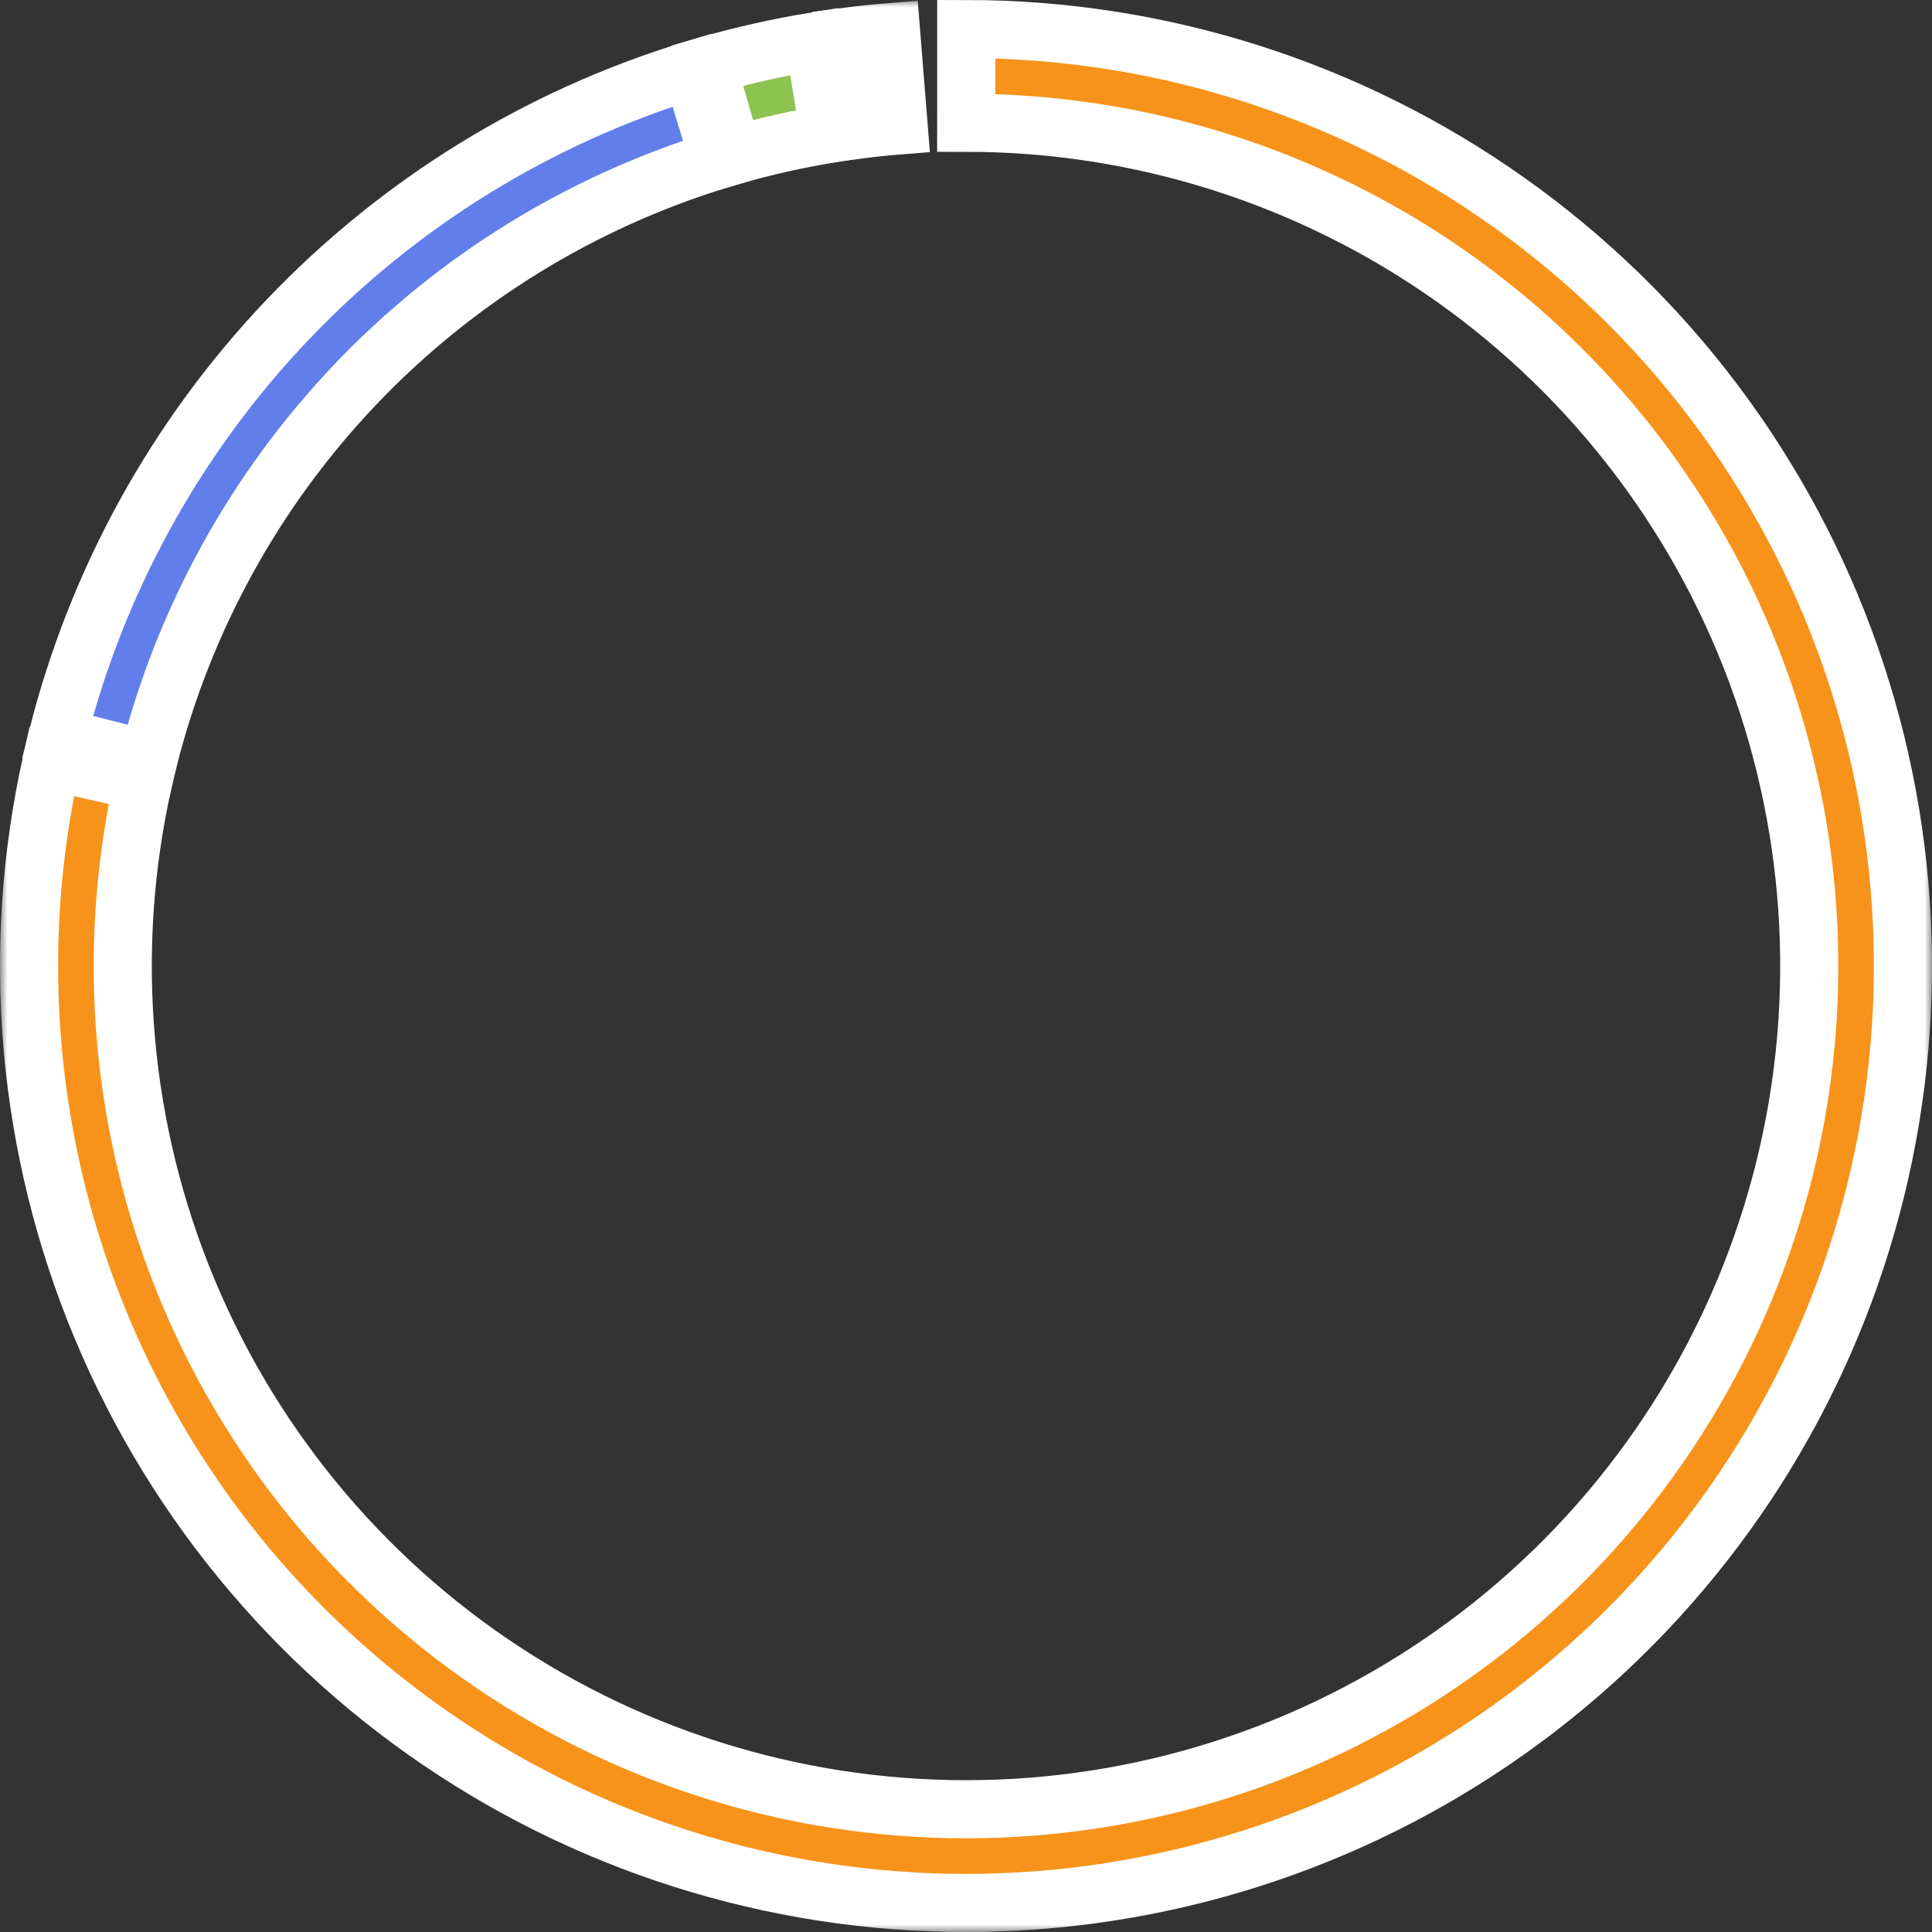 <svg width="133" height="133" fill="none" xmlns="http://www.w3.org/2000/svg"><rect width="100%" height="100%" fill="#333333" stroke="none"/><mask id="path-1-outside-1" maskUnits="userSpaceOnUse" x="0" y="-1" width="133" height="134" fill="black"><rect fill="white" y="-1" width="133" height="134"/><path d="M3.556 52.417C0.639 65.456 1.843 79.079 7.002 91.404C12.161 103.73 21.02 114.148 32.356 121.221C43.692 128.294 56.944 131.673 70.283 130.889C83.621 130.105 96.387 125.199 106.816 116.847C117.246 108.495 124.825 97.111 128.505 84.266C132.185 71.422 131.786 57.751 127.362 45.144C122.938 32.536 114.708 21.613 103.808 13.885C92.909 6.156 79.878 2.003 66.517 2L66.515 8.45C78.54 8.453 90.268 12.191 100.077 19.146C109.887 26.102 117.294 35.932 121.276 47.279C125.257 58.626 125.617 70.93 122.304 82.49C118.992 94.05 112.171 104.296 102.785 111.812C93.398 119.329 81.909 123.745 69.904 124.45C57.9 125.155 45.973 122.115 35.77 115.749C25.568 109.384 17.595 100.007 12.952 88.914C8.309 77.821 7.225 65.56 9.851 53.825L3.556 52.417Z"/></mask><path d="M3.556 52.417C0.639 65.456 1.843 79.079 7.002 91.404C12.161 103.73 21.02 114.148 32.356 121.221C43.692 128.294 56.944 131.673 70.283 130.889C83.621 130.105 96.387 125.199 106.816 116.847C117.246 108.495 124.825 97.111 128.505 84.266C132.185 71.422 131.786 57.751 127.362 45.144C122.938 32.536 114.708 21.613 103.808 13.885C92.909 6.156 79.878 2.003 66.517 2L66.515 8.45C78.54 8.453 90.268 12.191 100.077 19.146C109.887 26.102 117.294 35.932 121.276 47.279C125.257 58.626 125.617 70.93 122.304 82.49C118.992 94.05 112.171 104.296 102.785 111.812C93.398 119.329 81.909 123.745 69.904 124.45C57.9 125.155 45.973 122.115 35.77 115.749C25.568 109.384 17.595 100.007 12.952 88.914C8.309 77.821 7.225 65.56 9.851 53.825L3.556 52.417Z" fill="#F7931A"/><path d="M3.556 52.417C0.639 65.456 1.843 79.079 7.002 91.404C12.161 103.73 21.02 114.148 32.356 121.221C43.692 128.294 56.944 131.673 70.283 130.889C83.621 130.105 96.387 125.199 106.816 116.847C117.246 108.495 124.825 97.111 128.505 84.266C132.185 71.422 131.786 57.751 127.362 45.144C122.938 32.536 114.708 21.613 103.808 13.885C92.909 6.156 79.878 2.003 66.517 2L66.515 8.45C78.54 8.453 90.268 12.191 100.077 19.146C109.887 26.102 117.294 35.932 121.276 47.279C125.257 58.626 125.617 70.93 122.304 82.49C118.992 94.05 112.171 104.296 102.785 111.812C93.398 119.329 81.909 123.745 69.904 124.45C57.9 125.155 45.973 122.115 35.77 115.749C25.568 109.384 17.595 100.007 12.952 88.914C8.309 77.821 7.225 65.56 9.851 53.825L3.556 52.417Z" stroke="white" stroke-width="4" mask="url(#path-1-outside-1)"/><mask id="path-2-outside-2" maskUnits="userSpaceOnUse" x="46" y="0" width="14" height="14" fill="black"><rect fill="white" x="46" width="14" height="14"/><path d="M48.683 4.51C51.103 3.814 53.562 3.261 56.047 2.853L57.092 9.217C54.856 9.585 52.643 10.083 50.465 10.709L48.683 4.51Z"/></mask><path d="M48.683 4.51C51.103 3.814 53.562 3.261 56.047 2.853L57.092 9.217C54.856 9.585 52.643 10.083 50.465 10.709L48.683 4.51Z" fill="#8DC351"/><path d="M48.683 4.51C51.103 3.814 53.562 3.261 56.047 2.853L57.092 9.217C54.856 9.585 52.643 10.083 50.465 10.709L48.683 4.51Z" stroke="white" stroke-width="4" mask="url(#path-2-outside-2)"/><mask id="path-3-outside-3" maskUnits="userSpaceOnUse" x="55" y="0" width="10" height="12" fill="black"><rect fill="white" x="55" width="10" height="12"/><path d="M58.175 2.54C59.228 2.402 60.285 2.291 61.344 2.206L61.86 8.636C60.907 8.712 59.955 8.812 59.007 8.936L58.175 2.54Z"/></mask><path d="M58.175 2.54C59.228 2.402 60.285 2.291 61.344 2.206L61.86 8.636C60.907 8.712 59.955 8.812 59.007 8.936L58.175 2.54Z" fill="#BFBBBB"/><path d="M58.175 2.54C59.228 2.402 60.285 2.291 61.344 2.206L61.86 8.636C60.907 8.712 59.955 8.812 59.007 8.936L58.175 2.54Z" stroke="white" stroke-width="4" mask="url(#path-3-outside-3)"/><mask id="path-4-outside-4" maskUnits="userSpaceOnUse" x="1" y="2" width="52" height="53" fill="black"><rect fill="white" x="1" y="2" width="52" height="53"/><path d="M3.957 50.733C6.67 39.97 12.114 30.09 19.764 22.048C27.413 14.006 37.008 8.074 47.62 4.825L49.508 10.992C39.957 13.916 31.321 19.255 24.437 26.493C17.553 33.731 12.653 42.623 10.211 52.309L3.957 50.733Z"/></mask><path d="M3.957 50.733C6.67 39.97 12.114 30.09 19.764 22.048C27.413 14.006 37.008 8.074 47.62 4.825L49.508 10.992C39.957 13.916 31.321 19.255 24.437 26.493C17.553 33.731 12.653 42.623 10.211 52.309L3.957 50.733Z" fill="#627EEA"/><path d="M3.957 50.733C6.67 39.97 12.114 30.09 19.764 22.048C27.413 14.006 37.008 8.074 47.62 4.825L49.508 10.992C39.957 13.916 31.321 19.255 24.437 26.493C17.553 33.731 12.653 42.623 10.211 52.309L3.957 50.733Z" stroke="white" stroke-width="4" mask="url(#path-4-outside-4)"/></svg>